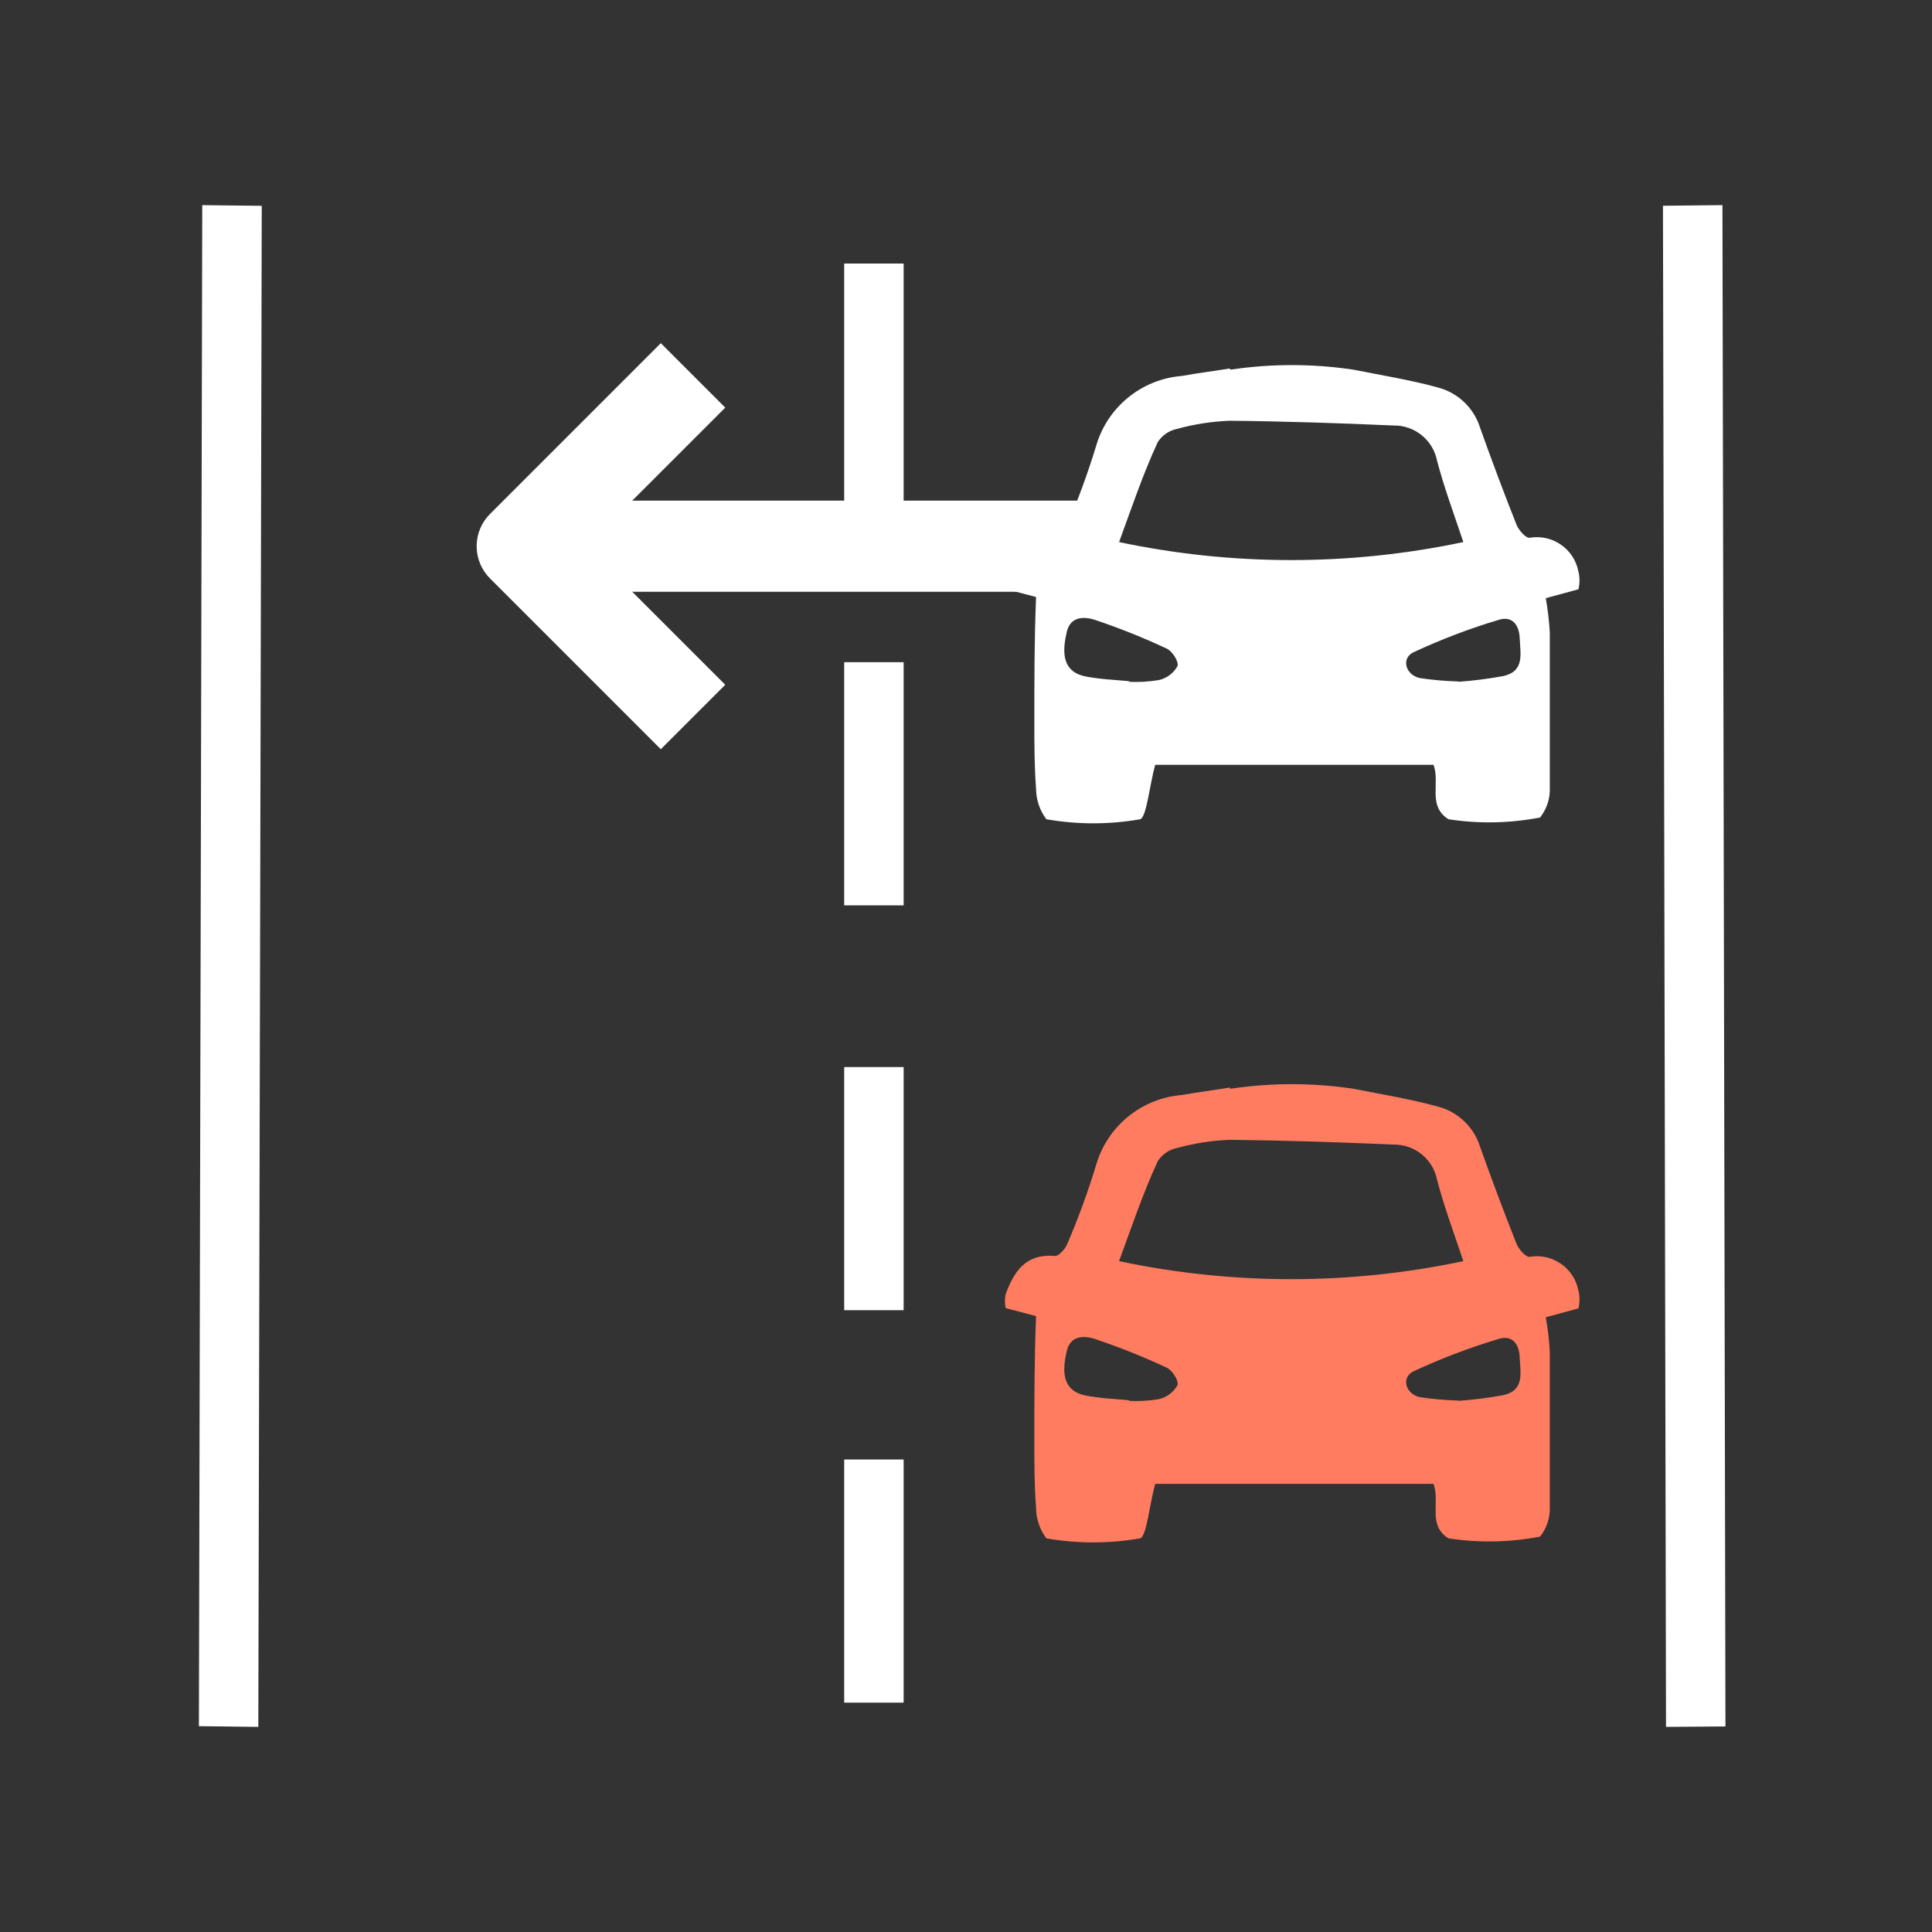 <?xml version="1.0" encoding="UTF-8"?>
<svg width="64px" height="64px" viewBox="0 0 64 64" version="1.1" xmlns="http://www.w3.org/2000/svg" xmlns:xlink="http://www.w3.org/1999/xlink">
    <rect x="0" y="0" width="64" height="64" fill="#333333" stroke="none"/>
    <title>物体车切出</title>
    <g id="物体车切出" stroke="none" stroke-width="1" fill="none" fill-rule="evenodd">
        <g id="编组-2" transform="translate(-6, 6.304)" fill-rule="nonzero">
            <g id="编组" transform="translate(0, -0)" fill="#FFFFFF">
                <polygon id="路径" points="12.589 50.878 12.7 0.492 14.671 0.514 14.557 50.901"></polygon>
                <polygon id="路径" points="61.088 0.512 63.058 0.491 63.158 50.887 61.189 50.901"></polygon>
                <path d="M35.934,2.426 L33.965,2.426 L33.965,10.481 L35.934,10.481 L35.934,2.426 Z M35.934,15.632 L33.965,15.632 L33.965,23.687 L35.934,23.687 L35.934,15.632 Z M35.934,42.044 L33.965,42.044 L33.965,50.098 L35.934,50.098 L35.934,42.044 Z M35.934,29.044 L33.965,29.044 L33.965,37.098 L35.934,37.098 L35.934,29.044 Z" id="形状"></path>
            </g>
            <path d="M46.762,29.762 C48.111,29.56 49.482,29.56 50.831,29.762 C51.78,29.951 52.729,30.103 53.62,30.35 C54.284,30.519 54.814,31.017 55.024,31.668 C55.41,32.756 55.815,33.834 56.238,34.903 C56.314,35.083 56.542,35.349 56.675,35.33 C57.427,35.203 58.143,35.7 58.287,36.449 C58.335,36.643 58.335,36.844 58.287,37.038 L57.206,37.332 C57.273,37.708 57.317,38.088 57.339,38.47 L57.339,43.725 C57.327,44.043 57.214,44.348 57.016,44.598 C56.015,44.791 54.988,44.81 53.981,44.655 C53.279,44.209 53.715,43.46 53.487,42.852 L44.267,42.852 C44.087,43.497 43.982,44.579 43.774,44.655 C42.745,44.835 41.692,44.835 40.662,44.655 C40.444,44.365 40.324,44.012 40.321,43.649 C40.264,42.89 40.264,42.169 40.264,41.43 C40.264,40.054 40.264,38.679 40.321,37.294 L39.315,37.028 C39.282,36.875 39.282,36.716 39.315,36.563 C39.6,35.804 39.979,35.216 40.956,35.302 C41.07,35.302 41.288,35.074 41.355,34.903 C41.717,34.058 42.034,33.193 42.303,32.313 C42.668,31.014 43.804,30.079 45.149,29.97 C45.671,29.876 46.212,29.809 46.733,29.724 L46.762,29.762 Z M43.071,35.473 C46.831,36.269 50.715,36.269 54.475,35.473 C54.152,34.506 53.829,33.643 53.603,32.771 C53.464,32.085 52.855,31.597 52.156,31.611 C50.351,31.533 48.538,31.472 46.733,31.454 C46.143,31.477 45.558,31.568 44.989,31.725 C44.727,31.778 44.498,31.935 44.353,32.161 C43.865,33.215 43.498,34.305 43.071,35.473 Z M43.375,40.101 C43.715,40.12 44.055,40.101 44.39,40.045 C44.653,39.984 44.877,39.815 45.007,39.58 C45.054,39.437 44.836,39.086 44.647,39.001 C43.875,38.64 43.083,38.323 42.275,38.053 C41.877,37.92 41.421,37.948 41.326,38.508 C41.137,39.333 41.326,39.788 41.943,39.921 C42.427,40.016 42.892,40.035 43.423,40.082 L43.375,40.101 Z M54.313,40.101 C54.812,40.066 55.309,40.002 55.802,39.912 C56.513,39.75 56.362,39.172 56.343,38.669 C56.324,38.166 56.058,37.929 55.669,38.043 C54.695,38.333 53.744,38.694 52.823,39.124 C52.406,39.324 52.558,39.874 53.032,39.978 C53.456,40.042 53.884,40.08 54.313,40.092 L54.313,40.101 Z" id="形状" fill="#FF7C61"></path>
            <path d="M46.762,5.941 C48.111,5.74 49.482,5.74 50.831,5.941 C51.78,6.131 52.729,6.283 53.62,6.529 C54.284,6.698 54.814,7.196 55.024,7.848 C55.41,8.936 55.815,10.014 56.238,11.083 C56.314,11.263 56.542,11.528 56.675,11.51 C57.427,11.382 58.143,11.879 58.287,12.629 C58.335,12.822 58.335,13.024 58.287,13.217 L57.206,13.511 C57.273,13.887 57.317,14.268 57.339,14.649 L57.339,19.905 C57.327,20.222 57.214,20.528 57.016,20.777 C56.015,20.97 54.988,20.99 53.981,20.834 C53.279,20.388 53.715,19.639 53.487,19.032 L44.267,19.032 C44.087,19.677 43.982,20.758 43.774,20.834 C42.745,21.015 41.692,21.015 40.662,20.834 C40.444,20.544 40.324,20.192 40.321,19.829 C40.264,19.07 40.264,18.349 40.264,17.609 C40.264,16.234 40.264,14.858 40.321,13.473 L39.315,13.208 C39.282,13.054 39.282,12.896 39.315,12.743 C39.6,11.984 39.979,11.396 40.956,11.481 C41.07,11.481 41.288,11.253 41.355,11.083 C41.717,10.237 42.034,9.373 42.303,8.493 C42.668,7.193 43.804,6.259 45.149,6.15 C45.671,6.055 46.212,5.989 46.733,5.903 L46.762,5.941 Z M43.071,11.653 C46.831,12.448 50.715,12.448 54.475,11.653 C54.152,10.685 53.829,9.822 53.603,8.95 C53.464,8.265 52.855,7.777 52.156,7.791 C50.351,7.712 48.538,7.651 46.733,7.634 C46.143,7.657 45.558,7.748 44.989,7.904 C44.727,7.958 44.498,8.115 44.353,8.34 C43.865,9.395 43.498,10.485 43.071,11.653 Z M43.375,16.281 C43.715,16.299 44.055,16.28 44.39,16.224 C44.653,16.164 44.877,15.995 45.007,15.759 C45.054,15.617 44.836,15.266 44.647,15.181 C43.875,14.819 43.083,14.502 42.275,14.232 C41.877,14.099 41.421,14.128 41.326,14.687 C41.137,15.513 41.326,15.968 41.943,16.101 C42.427,16.196 42.892,16.215 43.423,16.262 L43.375,16.281 Z M54.313,16.281 C54.812,16.245 55.309,16.182 55.802,16.091 C56.513,15.93 56.362,15.351 56.343,14.849 C56.324,14.346 56.058,14.109 55.669,14.223 C54.695,14.512 53.744,14.874 52.823,15.304 C52.406,15.503 52.558,16.053 53.032,16.158 C53.456,16.221 53.884,16.259 54.313,16.271 L54.313,16.281 Z" id="形状" fill="#FFFFFF"></path>
            <g id="编组" transform="translate(31.79, 11.79) rotate(-90) translate(-31.79, -11.79) translate(25.065, 1.79)" fill="#FFFFFF">
                <polygon id="路径-7" points="8.235 2.287 8.235 20 5.216 20 5.216 2.287"></polygon>
                <path d="M5.658,0.442 C6.211,-0.111 7.085,-0.145 7.678,0.338 L7.793,0.442 L13.451,6.1 L11.316,8.235 L6.725,3.644 L2.135,8.235 L0,6.1 L5.658,0.442 Z" id="路径-"></path>
            </g>
        </g>
    </g>
</svg>